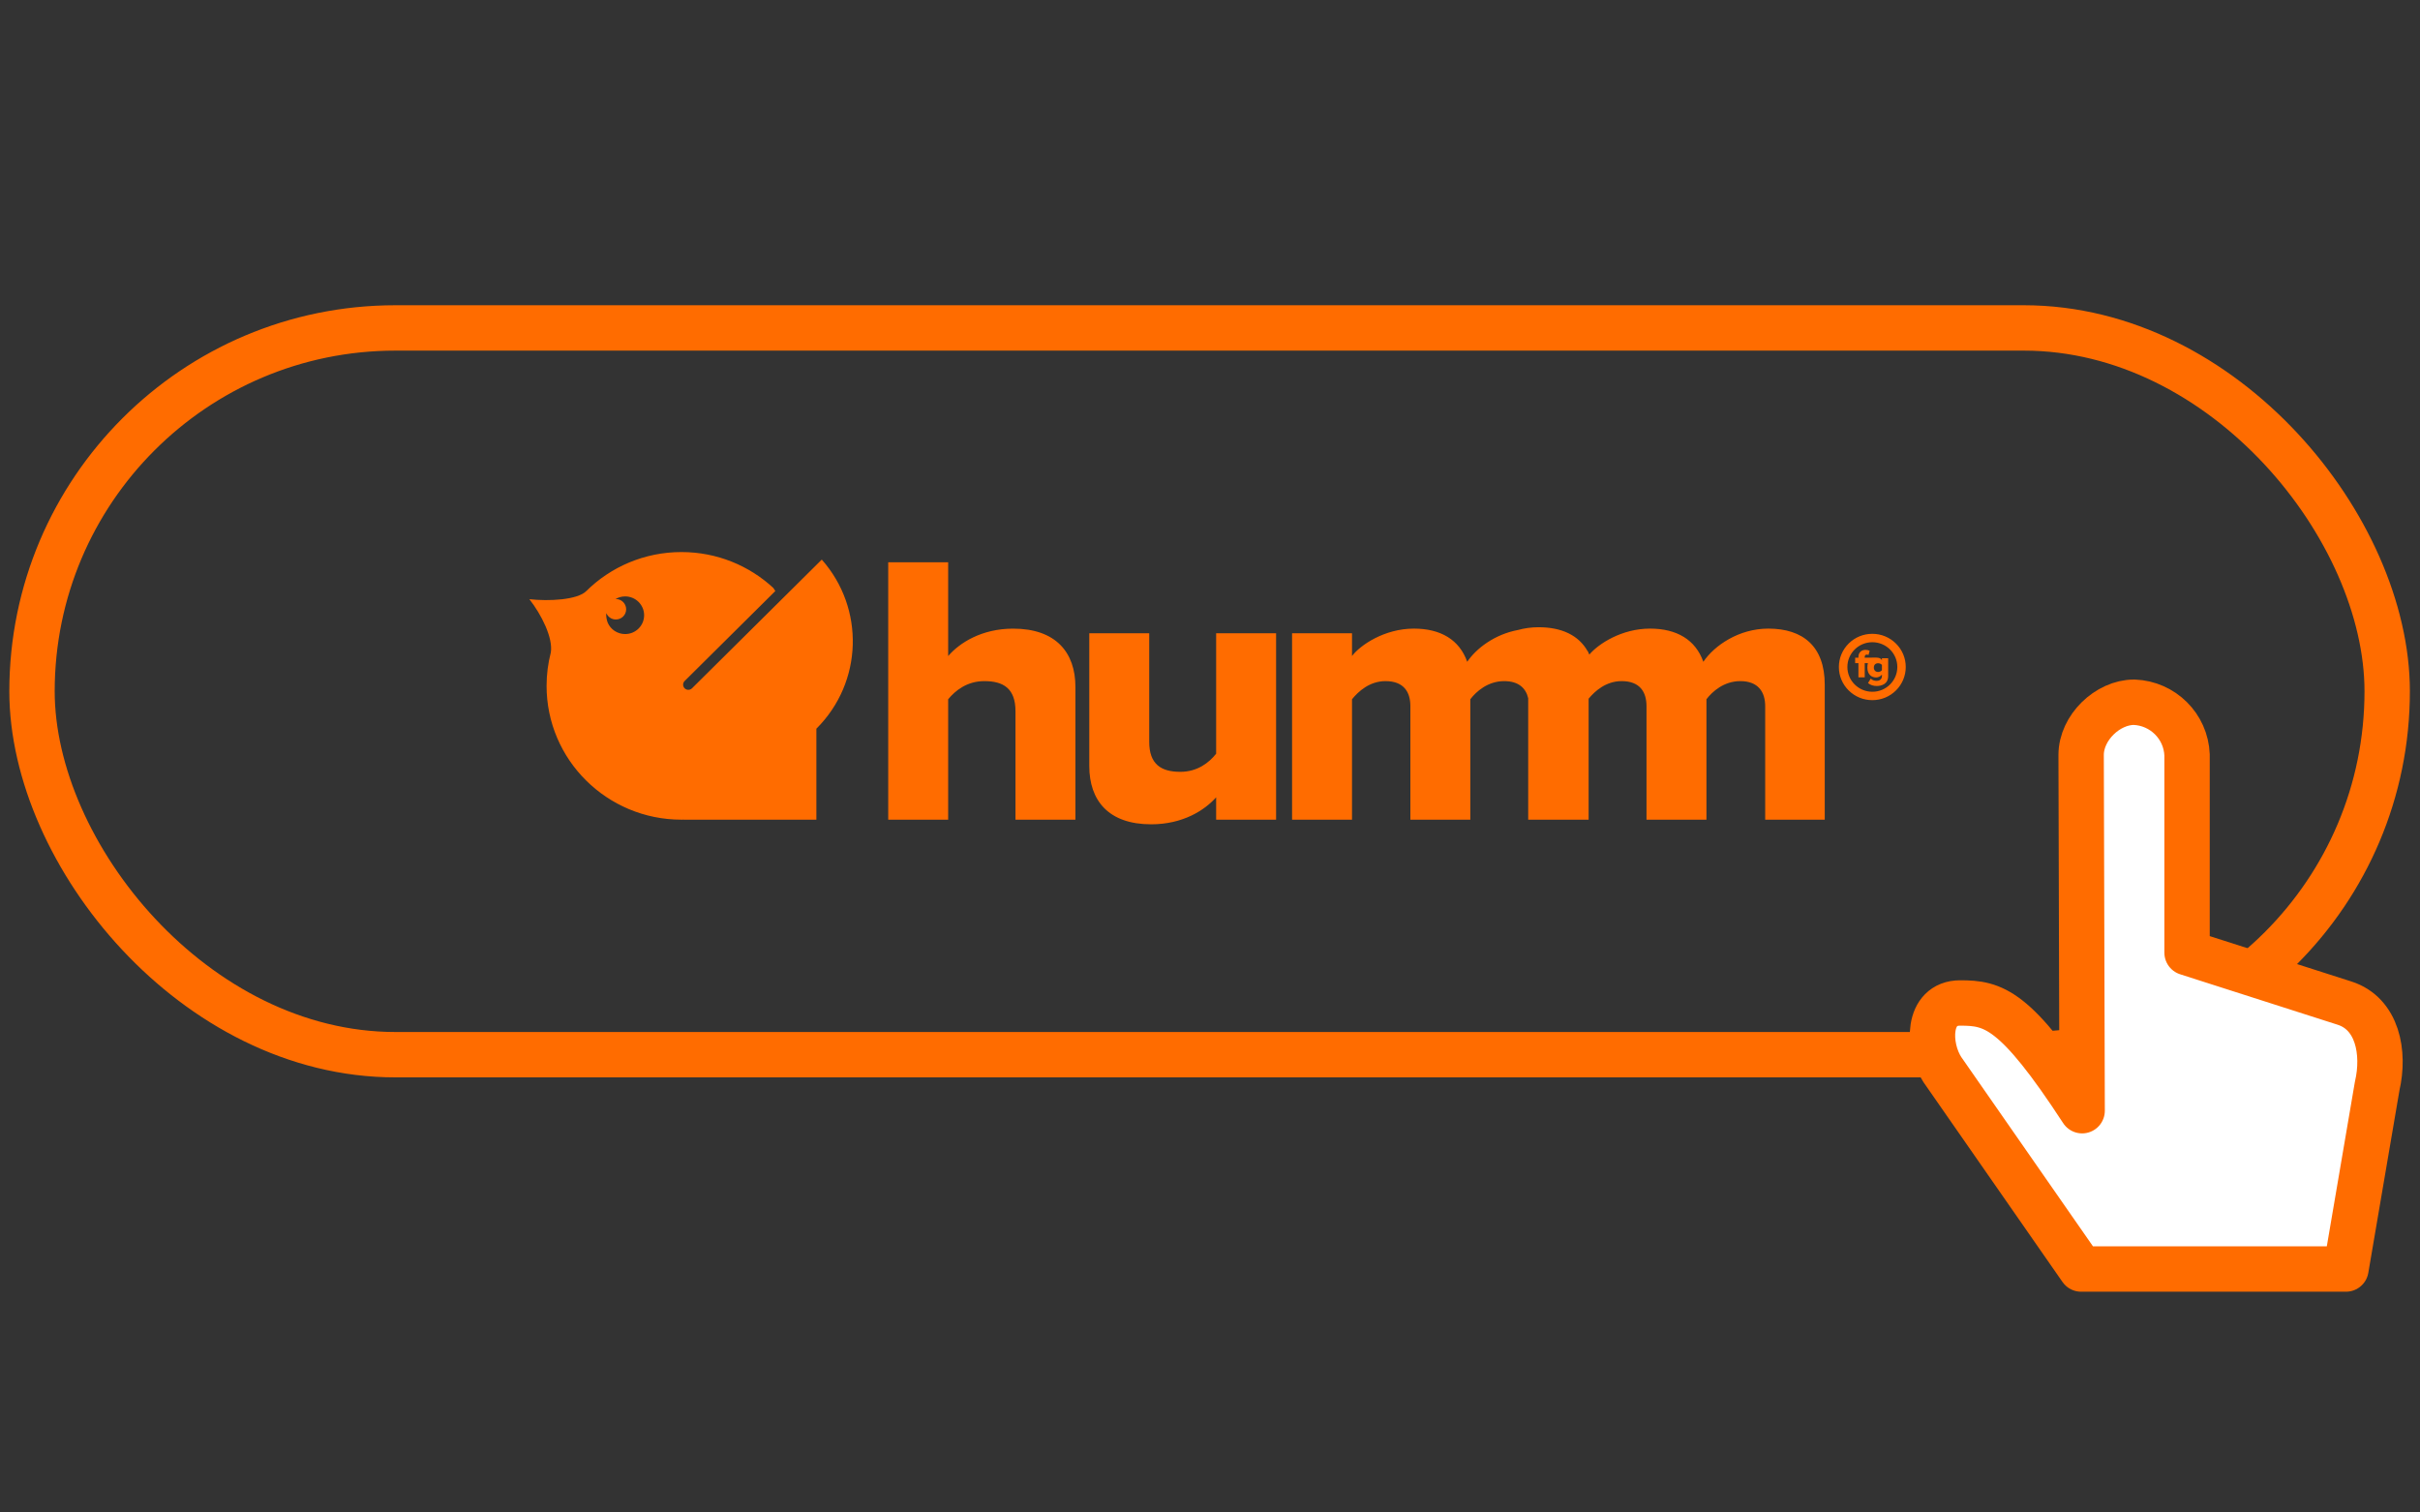 <?xml version="1.0" encoding="UTF-8"?>
<svg width="320px" height="200px" viewBox="0 0 320 200" version="1.1" xmlns="http://www.w3.org/2000/svg" xmlns:xlink="http://www.w3.org/1999/xlink">
    <rect x="0" y="0" width="320" height="200" fill="#333333" stroke="none"/>
    <!-- Generator: Sketch 48.2 (47327) - http://www.bohemiancoding.com/sketch -->
    <title>click</title>
    <desc>Created with Sketch.</desc>
    <defs></defs>
    <g id="Page-1" stroke="none" stroke-width="1" fill="none" fill-rule="evenodd">
        <g id="click" transform="translate(4, 43)">
            <g id="Group">
                <g id="humm-logo" transform="translate(66, 30)" fill="#FF6C00" fill-rule="nonzero">
                    <path d="M64.279,21.049 C64.279,18.039 62.685,17.066 60.162,17.066 C57.845,17.066 56.303,18.34 55.377,19.464 L55.377,35.388 L47.451,35.388 L47.451,1.348 L55.377,1.348 L55.377,13.75 C56.869,12.014 59.802,10.127 63.97,10.127 C69.63,10.127 72.204,13.293 72.204,17.833 L72.204,35.392 L64.279,35.392 L64.279,21.049 Z M90.813,35.388 L98.739,35.388 L98.739,10.739 L90.813,10.739 L90.813,26.663 C89.888,27.837 88.345,29.061 86.079,29.061 C83.505,29.061 81.962,28.038 81.962,25.078 L81.962,10.735 L74.037,10.735 L74.037,28.294 C74.037,32.834 76.561,36 82.22,36 C86.388,36 89.271,34.164 90.813,32.428 L90.813,35.388 Z M163.828,10.123 C159.918,10.123 156.676,12.37 155.235,14.512 C154.208,11.603 151.735,10.123 148.184,10.123 C144.445,10.123 141.369,12.128 140.162,13.553 C140.112,13.443 140.056,13.334 140.001,13.229 L140.001,13.137 L139.95,13.137 C138.748,10.977 136.469,9.94 133.439,9.94 C132.49,9.94 131.578,10.072 130.726,10.305 C127.673,10.872 125.214,12.722 124.012,14.512 C122.985,11.603 120.512,10.123 116.962,10.123 C113.052,10.123 109.86,12.315 108.778,13.745 L108.778,10.735 L100.853,10.735 L100.853,35.388 L108.778,35.388 L108.778,19.464 C109.602,18.445 111.095,17.066 113.204,17.066 C115.621,17.066 116.496,18.496 116.496,20.382 L116.496,35.388 L124.422,35.388 L124.422,19.464 C125.196,18.445 126.738,17.066 128.898,17.066 C130.8,17.066 131.767,17.989 132.076,19.327 L132.076,35.388 L132.191,35.388 L140.001,35.388 L140.066,35.388 L140.066,19.391 C140.899,18.377 142.368,17.066 144.427,17.066 C146.844,17.066 147.719,18.496 147.719,20.382 L147.719,35.388 L155.645,35.388 L155.645,19.464 C156.418,18.445 157.961,17.066 160.121,17.066 C162.488,17.066 163.414,18.496 163.414,20.382 L163.414,35.388 L171.288,35.388 L171.288,17.527 C171.288,12.47 168.406,10.123 163.828,10.123 Z M182,15.198 C182,16.367 181.539,17.468 180.706,18.299 C179.872,19.126 178.763,19.583 177.579,19.583 C176.4,19.583 175.29,19.126 174.452,18.299 C173.619,17.472 173.158,16.372 173.158,15.198 C173.158,14.028 173.619,12.927 174.452,12.096 C175.286,11.269 176.396,10.812 177.574,10.812 L177.579,10.812 C178.758,10.812 179.868,11.269 180.701,12.096 C181.539,12.927 182,14.028 182,15.198 Z M180.886,15.198 C180.886,13.389 179.403,11.922 177.584,11.922 C175.76,11.922 174.282,13.393 174.282,15.198 C174.282,17.006 175.765,18.473 177.584,18.473 C179.403,18.477 180.886,17.006 180.886,15.198 Z M179.674,14.033 L179.674,16.394 C179.674,17.45 178.813,17.71 178.164,17.71 C177.717,17.71 177.344,17.596 177.008,17.322 L177.372,16.732 C177.57,16.947 177.865,17.034 178.169,17.034 C178.445,17.034 178.85,16.888 178.85,16.404 L178.85,16.207 C178.634,16.458 178.376,16.582 178.076,16.582 C177.441,16.582 176.925,16.148 176.925,15.275 C176.925,15.051 176.948,14.855 176.994,14.691 L176.575,14.691 L176.575,16.563 L175.742,16.563 L175.742,14.691 L175.309,14.691 L175.309,13.973 L175.742,13.973 L175.742,13.845 C175.742,13.293 176.138,12.932 176.676,12.932 C176.902,12.932 177.1,12.982 177.229,13.051 L177.077,13.612 C177.013,13.576 176.934,13.558 176.861,13.558 C176.686,13.558 176.575,13.663 176.575,13.864 L176.575,13.969 L177.878,13.955 C178.021,13.951 178.749,13.909 178.85,14.343 L178.85,14.037 L179.674,14.037 L179.674,14.033 Z M178.85,14.928 C178.749,14.786 178.528,14.7 178.353,14.7 C178.021,14.7 177.782,14.896 177.782,15.275 C177.782,15.654 178.026,15.855 178.353,15.855 C178.528,15.855 178.749,15.764 178.85,15.622 L178.85,14.928 Z M37.951,23.356 L37.951,35.388 L20.419,35.388 L20.419,35.383 C20.318,35.383 20.217,35.388 20.115,35.388 C10.265,35.388 2.275,27.467 2.275,17.692 C2.275,16.175 2.468,14.7 2.832,13.297 C3.159,11.37 1.598,8.268 0,6.231 C2.583,6.528 6.36,6.327 7.52,5.162 C10.748,1.973 15.197,0 20.111,0 C24.808,0 29.077,1.804 32.259,4.746 L32.522,5.153 L20.53,17.052 C20.263,17.317 20.263,17.751 20.53,18.016 C20.663,18.148 20.838,18.217 21.018,18.217 C21.197,18.217 21.372,18.148 21.506,18.016 L38.665,0.996 C44.361,7.423 44.127,17.212 37.951,23.356 Z M12.664,10.844 C14.05,10.844 15.174,9.73 15.174,8.355 C15.174,6.98 14.05,5.865 12.664,5.865 C12.194,5.865 11.762,5.993 11.384,6.217 C11.402,6.217 11.416,6.212 11.435,6.212 C12.185,6.212 12.798,6.815 12.798,7.565 C12.798,8.314 12.19,8.917 11.435,8.917 C10.864,8.917 10.38,8.569 10.177,8.072 C10.177,8.09 10.173,8.108 10.173,8.131 C10.168,8.195 10.164,8.254 10.159,8.318 C10.164,8.679 10.237,9.026 10.362,9.346 C10.739,10.223 11.628,10.844 12.664,10.844 Z" id="Shape"></path>
                </g>
                <rect id="Rectangle-path" stroke="#FF6C00" stroke-width="6" stroke-linejoin="round" x="0.232" y="0.363" width="311.43" height="96.101" rx="48.051"></rect>
                <path d="M271.191,56.828 C271.191,53.227 274.693,49.857 278.194,49.857 C282,50.004 285.05,53.04 285.198,56.828 L285.198,82.974 L306.014,89.642 C310.379,91.035 311.369,96.178 310.335,100.628 L306.208,124.807 L271.191,124.807 L252.842,98.436 C250.834,95.38 250.784,89.626 255.198,89.626 C259.613,89.626 262.495,90.33 271.324,103.871 L271.191,56.828 Z" id="Shape" fill="#FFFFFF" fill-rule="nonzero"></path>
                <path d="M271.191,56.828 C271.191,53.227 274.693,49.857 278.194,49.857 C282,50.004 285.05,53.04 285.198,56.828 L285.198,82.974 L306.014,89.642 C310.379,91.035 311.369,96.178 310.335,100.628 L306.208,124.807 L271.191,124.807 L252.842,98.436 C250.834,95.38 250.784,89.626 255.198,89.626 C259.613,89.626 262.495,90.33 271.324,103.871 L271.191,56.828 Z" id="Shape" stroke="#FF6C00" stroke-width="6" stroke-linejoin="round"></path>
            </g>
        </g>
    </g>
</svg>